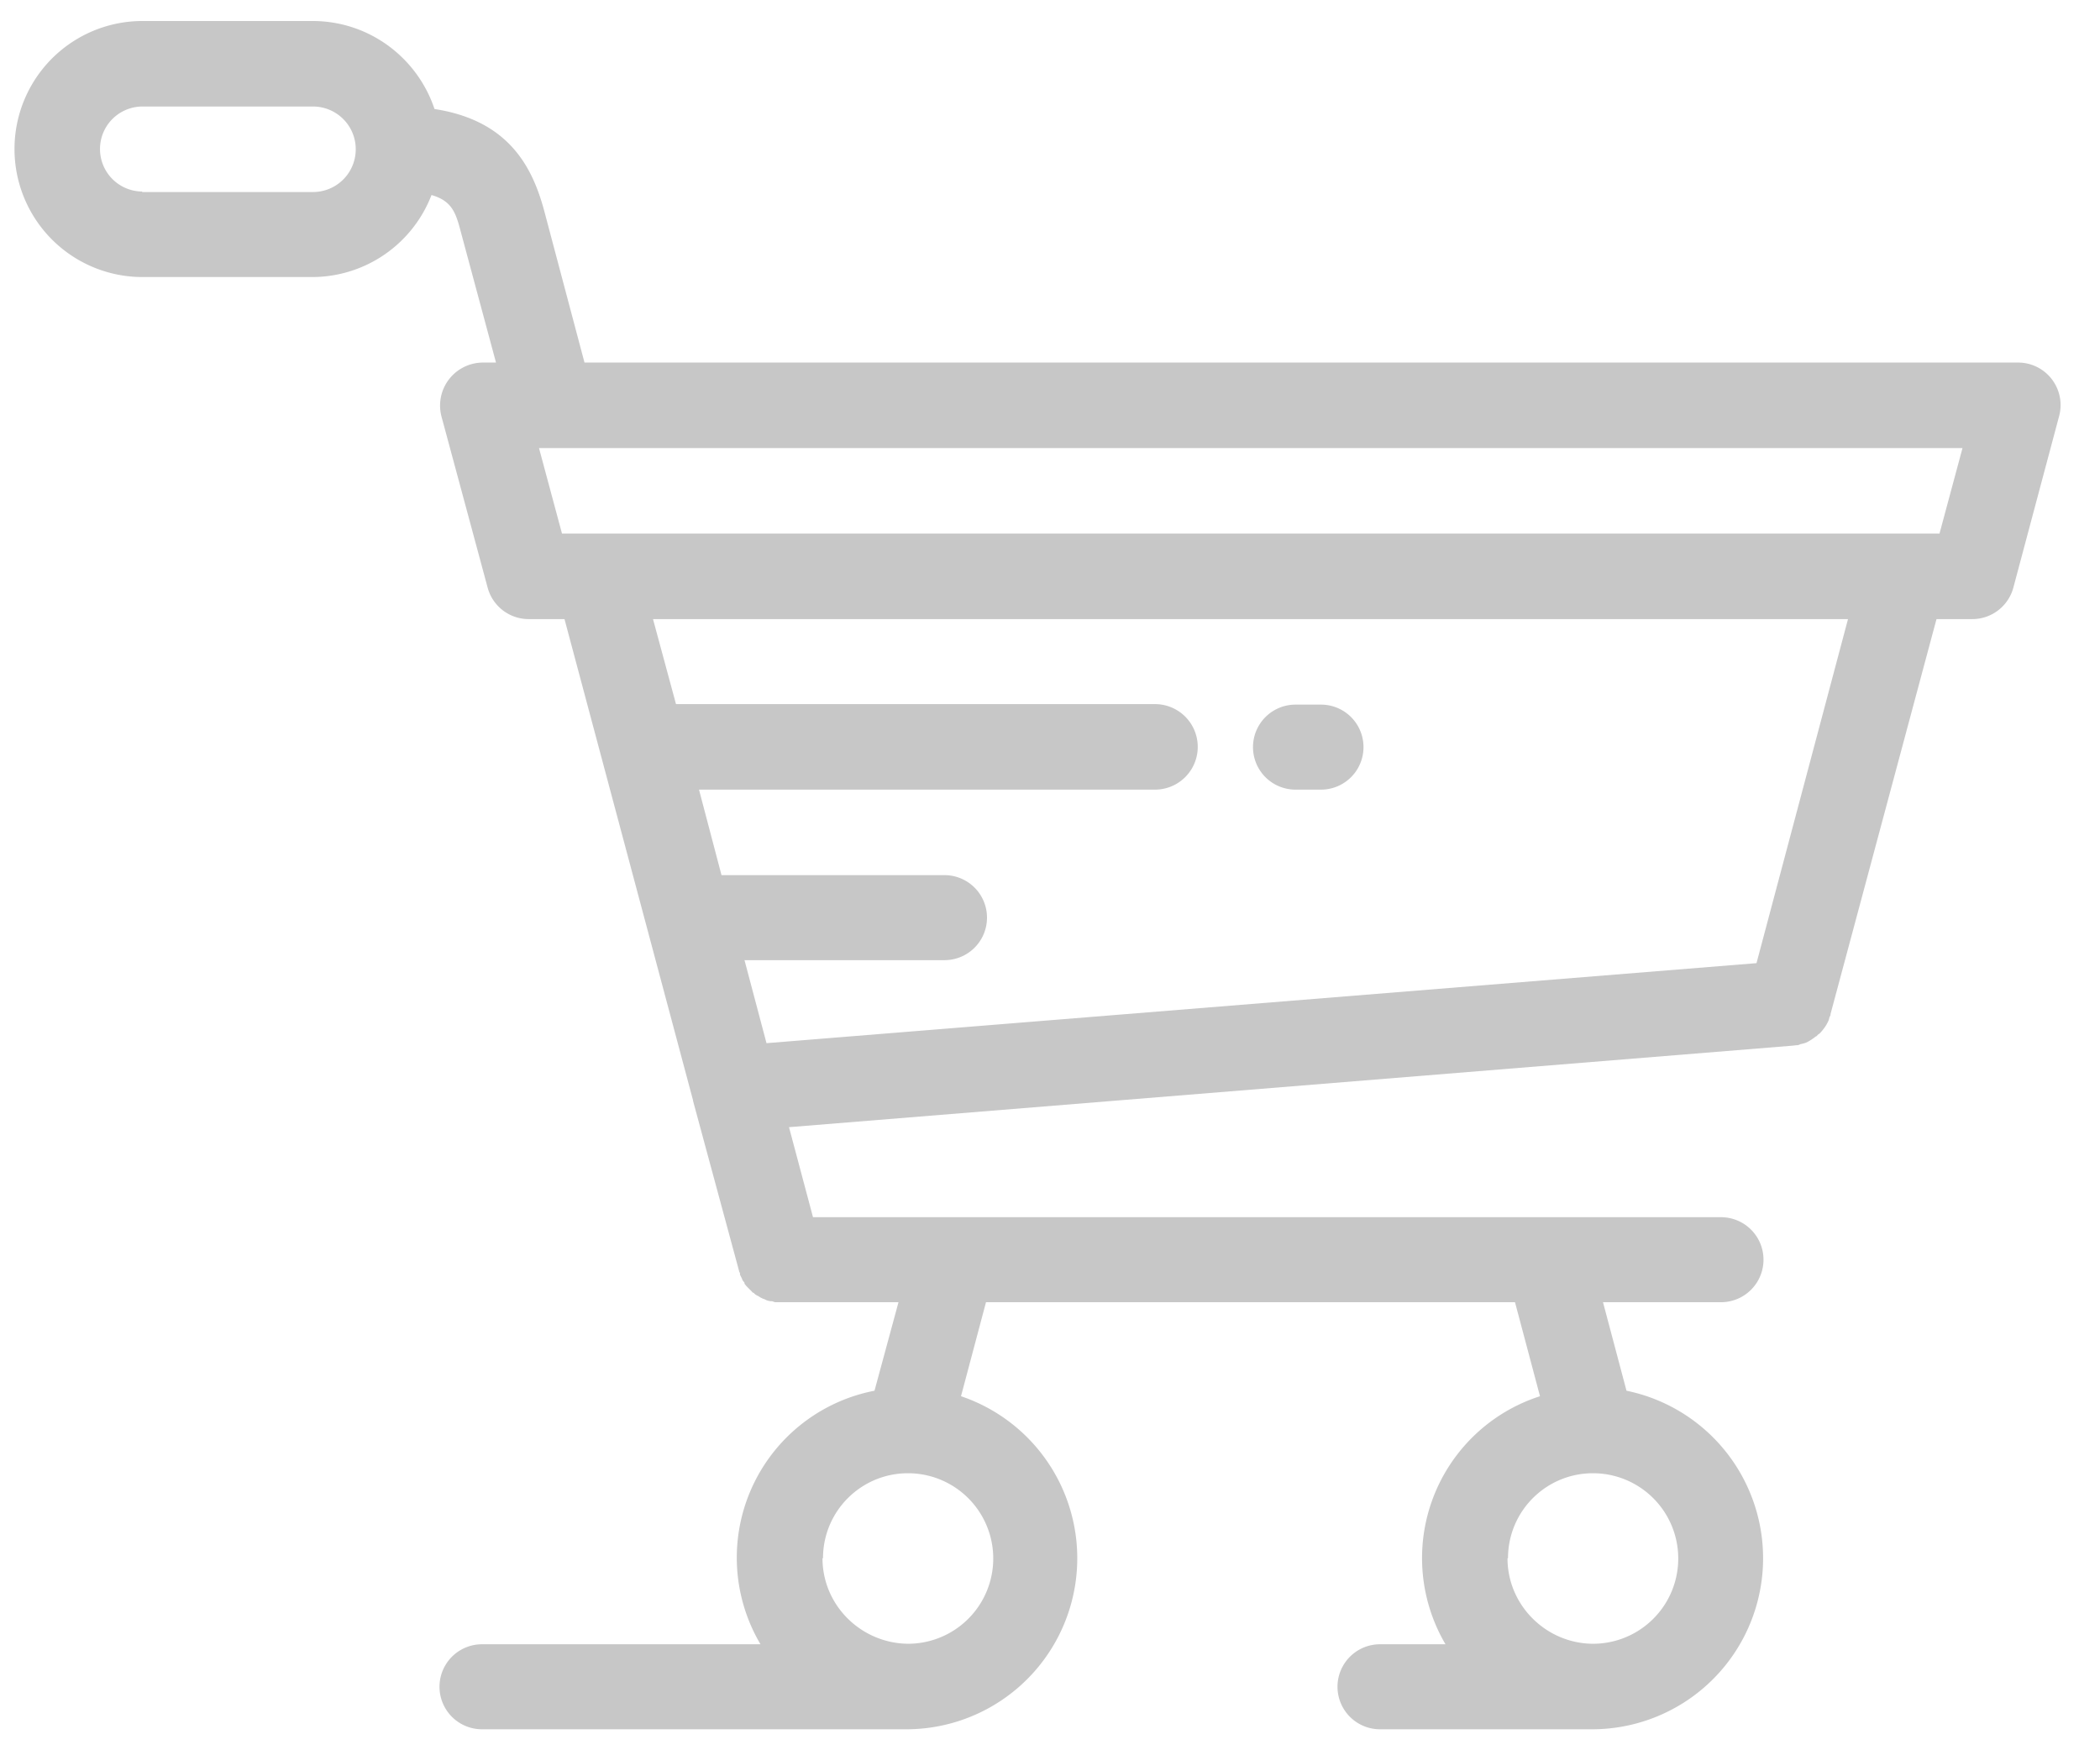 <svg xmlns="http://www.w3.org/2000/svg" width="42" height="35" viewBox="0 0 42 35"><path fill="#c7c7c7" d="M2.85.42h3.4c1.14 0 2.1.74 2.44 1.76 1.5.23 1.96 1.18 2.19 2.02l.81 3.05h28.67a.85.85 0 0 1 .82 1.08l-.91 3.41a.85.85 0 0 1-.83.64h-.71l-2.12 7.9v.02l-.02.04-.01.04-.01.03a.82.82 0 0 1-.08.14 1.16 1.16 0 0 1-.1.12l-.02.01-.04.04-.02.01a1 1 0 0 1-.15.1l-.04.02-.03.01a.78.78 0 0 1-.08.02l-.05.02h-.02l-.09.01-20.07 1.63.48 1.8h18.16a.85.85 0 0 1 0 1.7h-2.36l.47 1.77a3.42 3.42 0 0 1-.67 6.77H27.6a.85.85 0 0 1 0-1.7h1.31a3.4 3.4 0 0 1 1.89-4.96l-.5-1.88H19.72l-.5 1.88a3.42 3.42 0 0 1-1.07 6.66H9.64a.85.85 0 0 1 0-1.7h5.57a3.4 3.4 0 0 1 2.28-5.07l.48-1.77H15.5l-.06-.02h-.03l-.05-.01-.03-.01-.04-.02-.03-.01a.9.9 0 0 1-.06-.03l-.03-.02-.04-.02-.03-.02-.03-.03c-.01 0-.02 0-.03-.02l-.03-.03-.02-.02-.04-.04-.01-.01a.9.9 0 0 1-.05-.06v-.02l-.04-.05-.01-.03-.02-.04-.02-.04v-.03l-.02-.04v-.01l-.92-3.4V22l-2.57-9.62h-.72a.85.85 0 0 1-.82-.64l-.92-3.41a.86.86 0 0 1 .83-1.08h.26l-.7-2.6c-.1-.38-.17-.63-.59-.75a2.56 2.56 0 0 1-2.38 1.64H2.85a2.56 2.56 0 0 1 0-5.12zm27.3 30.74c0 .94.77 1.7 1.7 1.71h.01a1.7 1.7 0 0 0 0-3.41c-.94 0-1.7.76-1.7 1.7zm-13.7 0c0 .94.77 1.7 1.71 1.71a1.7 1.7 0 0 0 0-3.41c-.94 0-1.7.76-1.7 1.7zm-2.93-17.08h9.58a.85.85 0 0 1 0 1.71h-9.12l.45 1.71h4.46a.85.85 0 0 1 0 1.7h-4l.44 1.66 19.8-1.6 1.83-6.88h-23.9zm-2.28-3.41h27.55l.46-1.71H10.78zm-8.4-6.83h3.42a.85.85 0 0 0 0-1.71H2.85a.85.85 0 0 0 0 1.7zm23.58 11.95h-.51a.85.85 0 0 1 0-1.7h.51a.85.85 0 0 1 0 1.7z"/></svg>